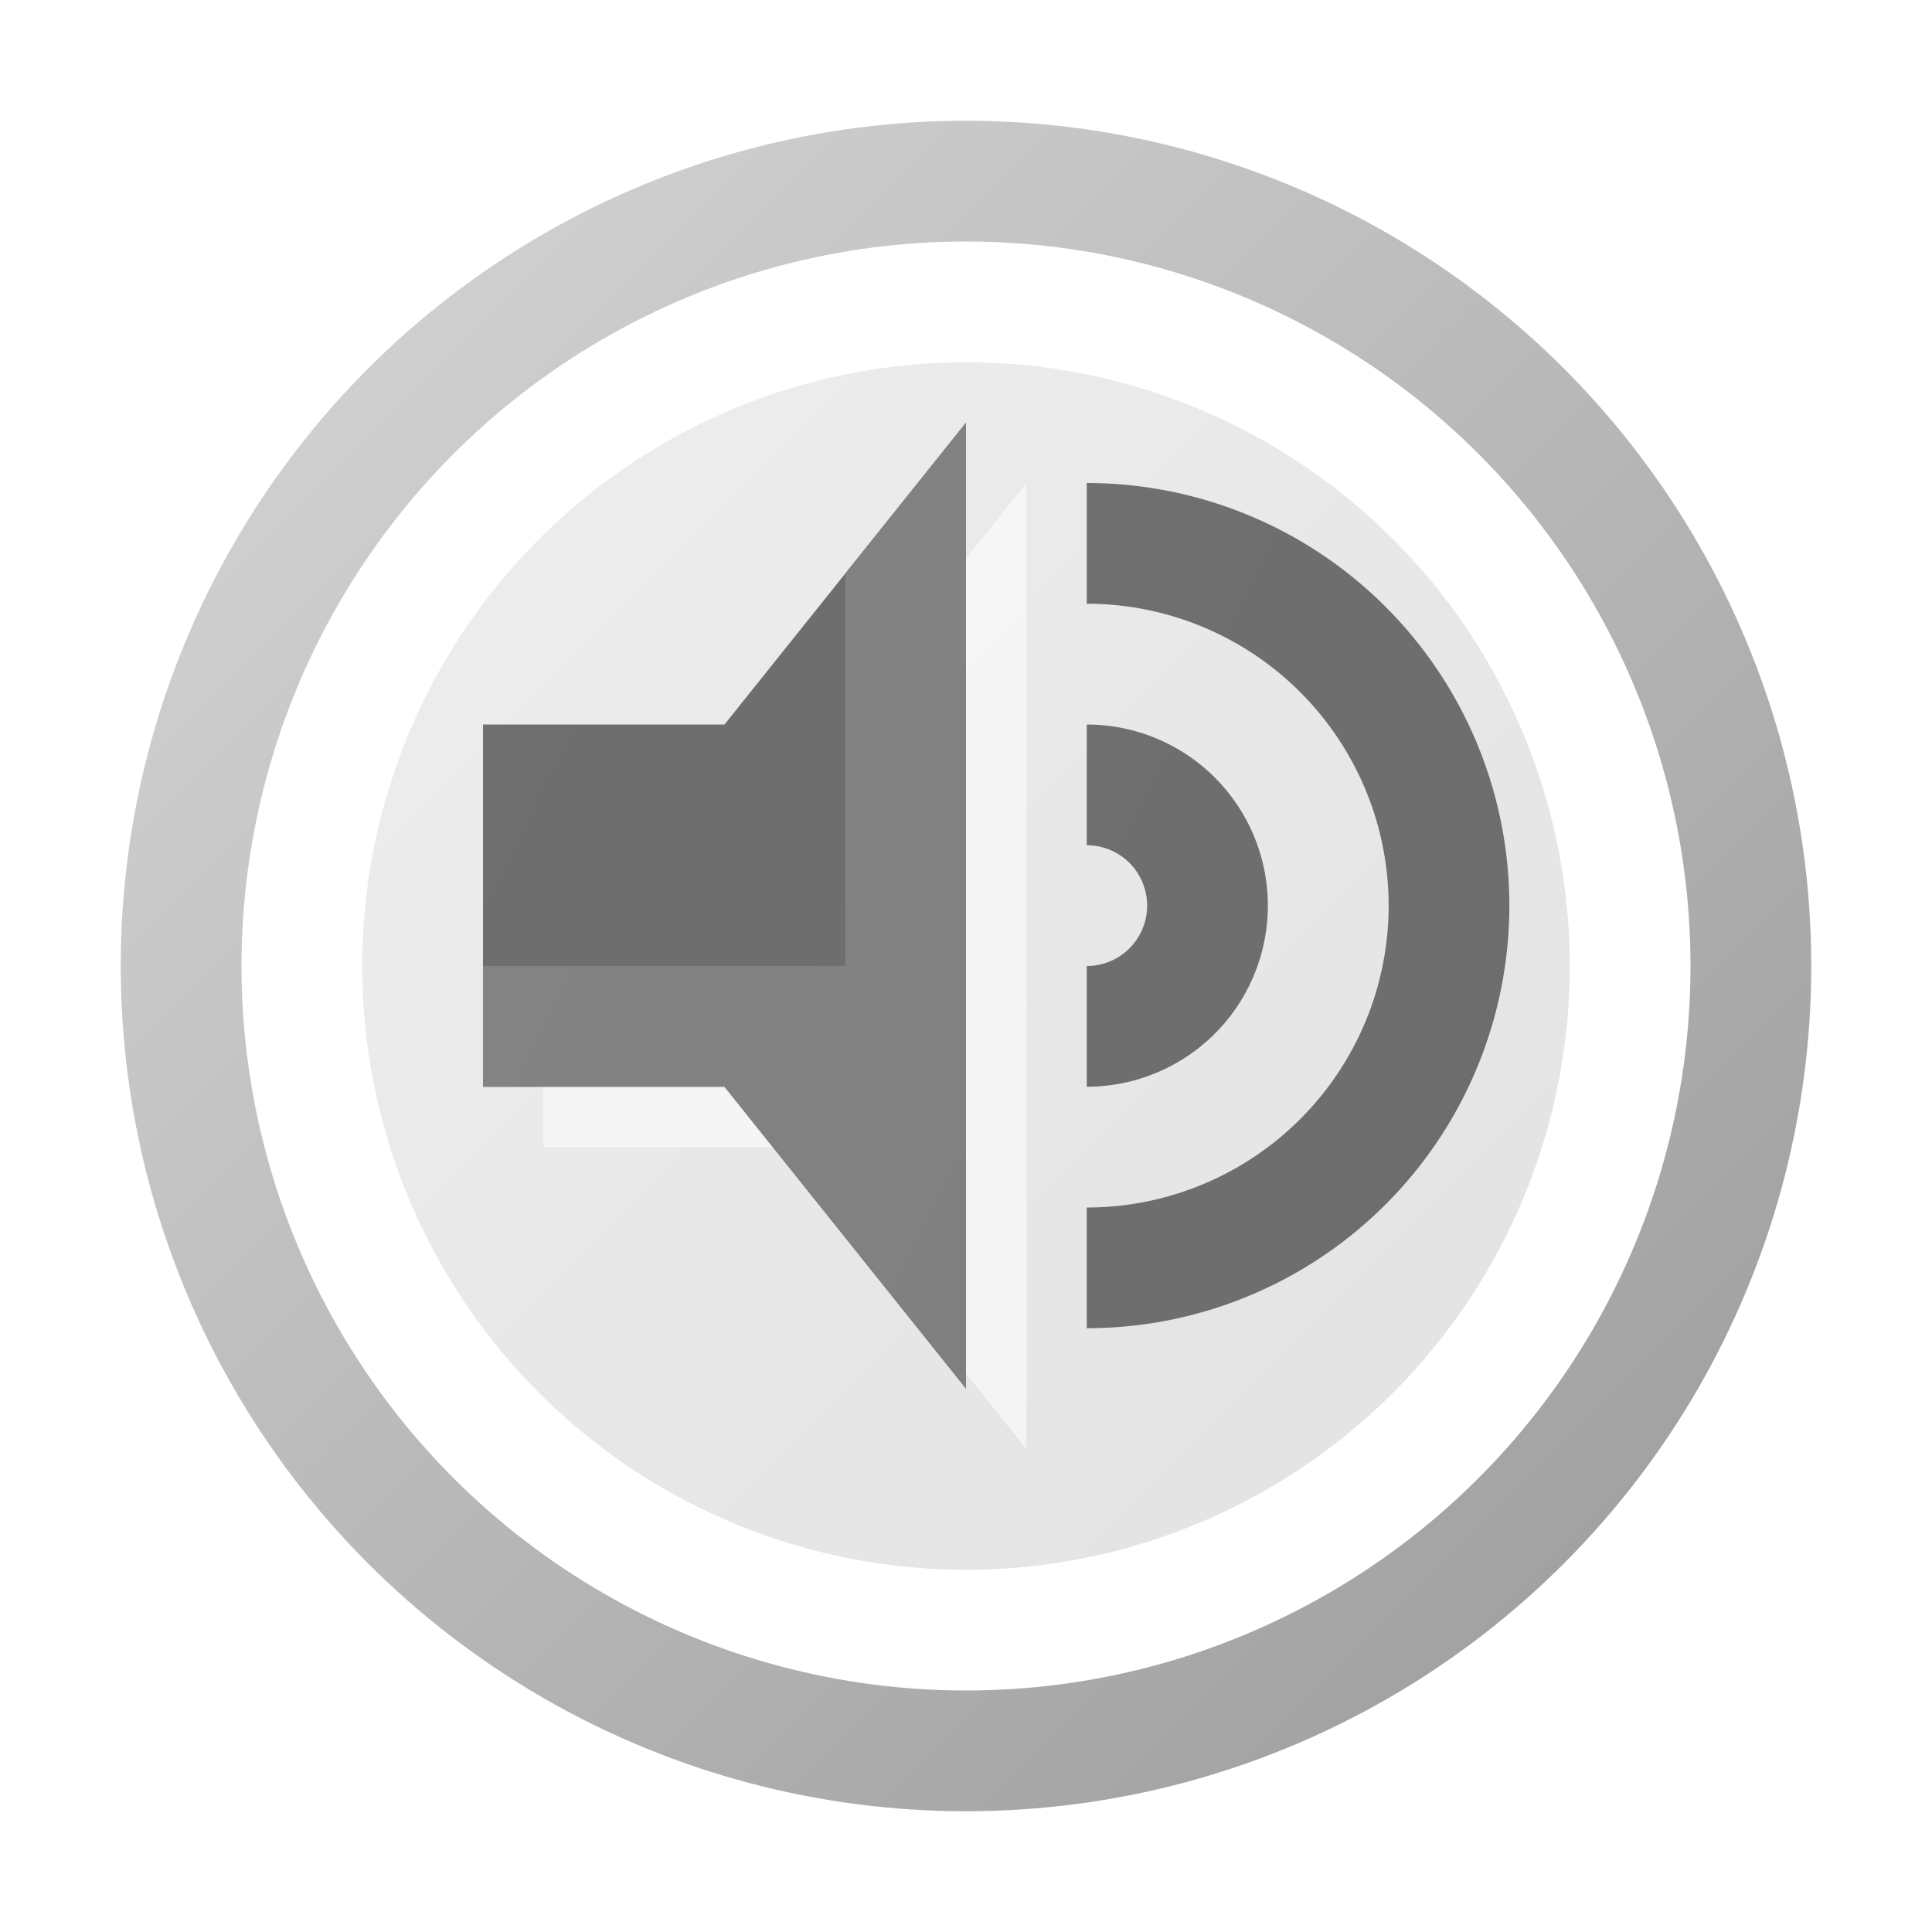 <?xml version="1.0" encoding="utf-8" standalone="yes"?>
<!DOCTYPE svg PUBLIC "-//W3C//DTD SVG 1.1//EN" "http://www.w3.org/Graphics/SVG/1.1/DTD/svg11.dtd">
<svg xmlns="http://www.w3.org/2000/svg" xmlns:xlink="http://www.w3.org/1999/xlink"
	width="16" height="16" version="1.1">
	<title>Control Eject</title>
	<desc>Control Eject</desc>
	<g id="icon" transform="translate(8,8)">
		<defs>
			<linearGradient id="backing" x1="0%" y1="0%" x2="100%" y2="100%">
				<stop offset="0%" stop-color="#d8d8d8" />
				<stop offset="100%" stop-color="#999" />
			</linearGradient>
			<linearGradient id="center" x1="0%" y1="0%" x2="100%" y2="100%">
				<stop offset="0%" stop-color="#eee" />
				<stop offset="100%" stop-color="#e2e2e2" />
			</linearGradient>
			<linearGradient id="button" x1="0%" y1="0%" x2="100%" y2="100%">
				<stop offset="0%" stop-color="#6f6f6f" />
				<stop offset="100%" stop-color="#6d6d6d" />
			</linearGradient>
			<linearGradient id="shadow" x1="0%" y1="0%" x2="100%" y2="100%">
				<stop offset="0%" stop-color="#848484" />
				<stop offset="100%" stop-color="#808080" />
			</linearGradient>
			<filter id="Gaussian_Blur05">
				<feGaussianBlur in="SourceGraphic" stdDeviation="0.5" />
			</filter>
		</defs>
		<circle id="back" r="7" fill="url(#backing)" />
		<circle id="round" r="6" fill="#fff" />
		<circle id="round" r="5" fill="url(#center)" />

		<path fill="#fff" opacity="0.75" filter="url(#Gaussian_Blur05)" 
			d="M-3.5,0.5 v-2 h2 l2,-2.5 v8 l-2,-2.5 h-2 v-1" />
		<path fill="url(#button)" d="M-4,0 v-2 h2 l2,-2.5 v8 l-2,-2.5 h-2 v-1" />
		<path fill="url(#shadow)" d="M-4,1 h2 l2,2.5 v-8 l-1,1.25 v3.25 h-3" />
		<path fill="#fff" opacity="0.75" filter="url(#Gaussian_Blur05)" 
			d="M1,-1 a0.5,0.5 0 0,1 0,1 v1 a1.5,1.5 0 0,0 0,-3 v-1 a2.5,2.5 0 0,1 0,5 v1 a3.5,3.5 0 0,0 0,-7" />
		<path fill="url(#button)" d="M1,-1 a0.5,0.5 0 0,1 0,1 v1 a1.5,1.5 0 0,0 0,-3 v-1 a2.5,2.5 0 0,1 0,5 v1 a3.5,3.5 0 0,0 0,-7" />
	</g>
</svg>

